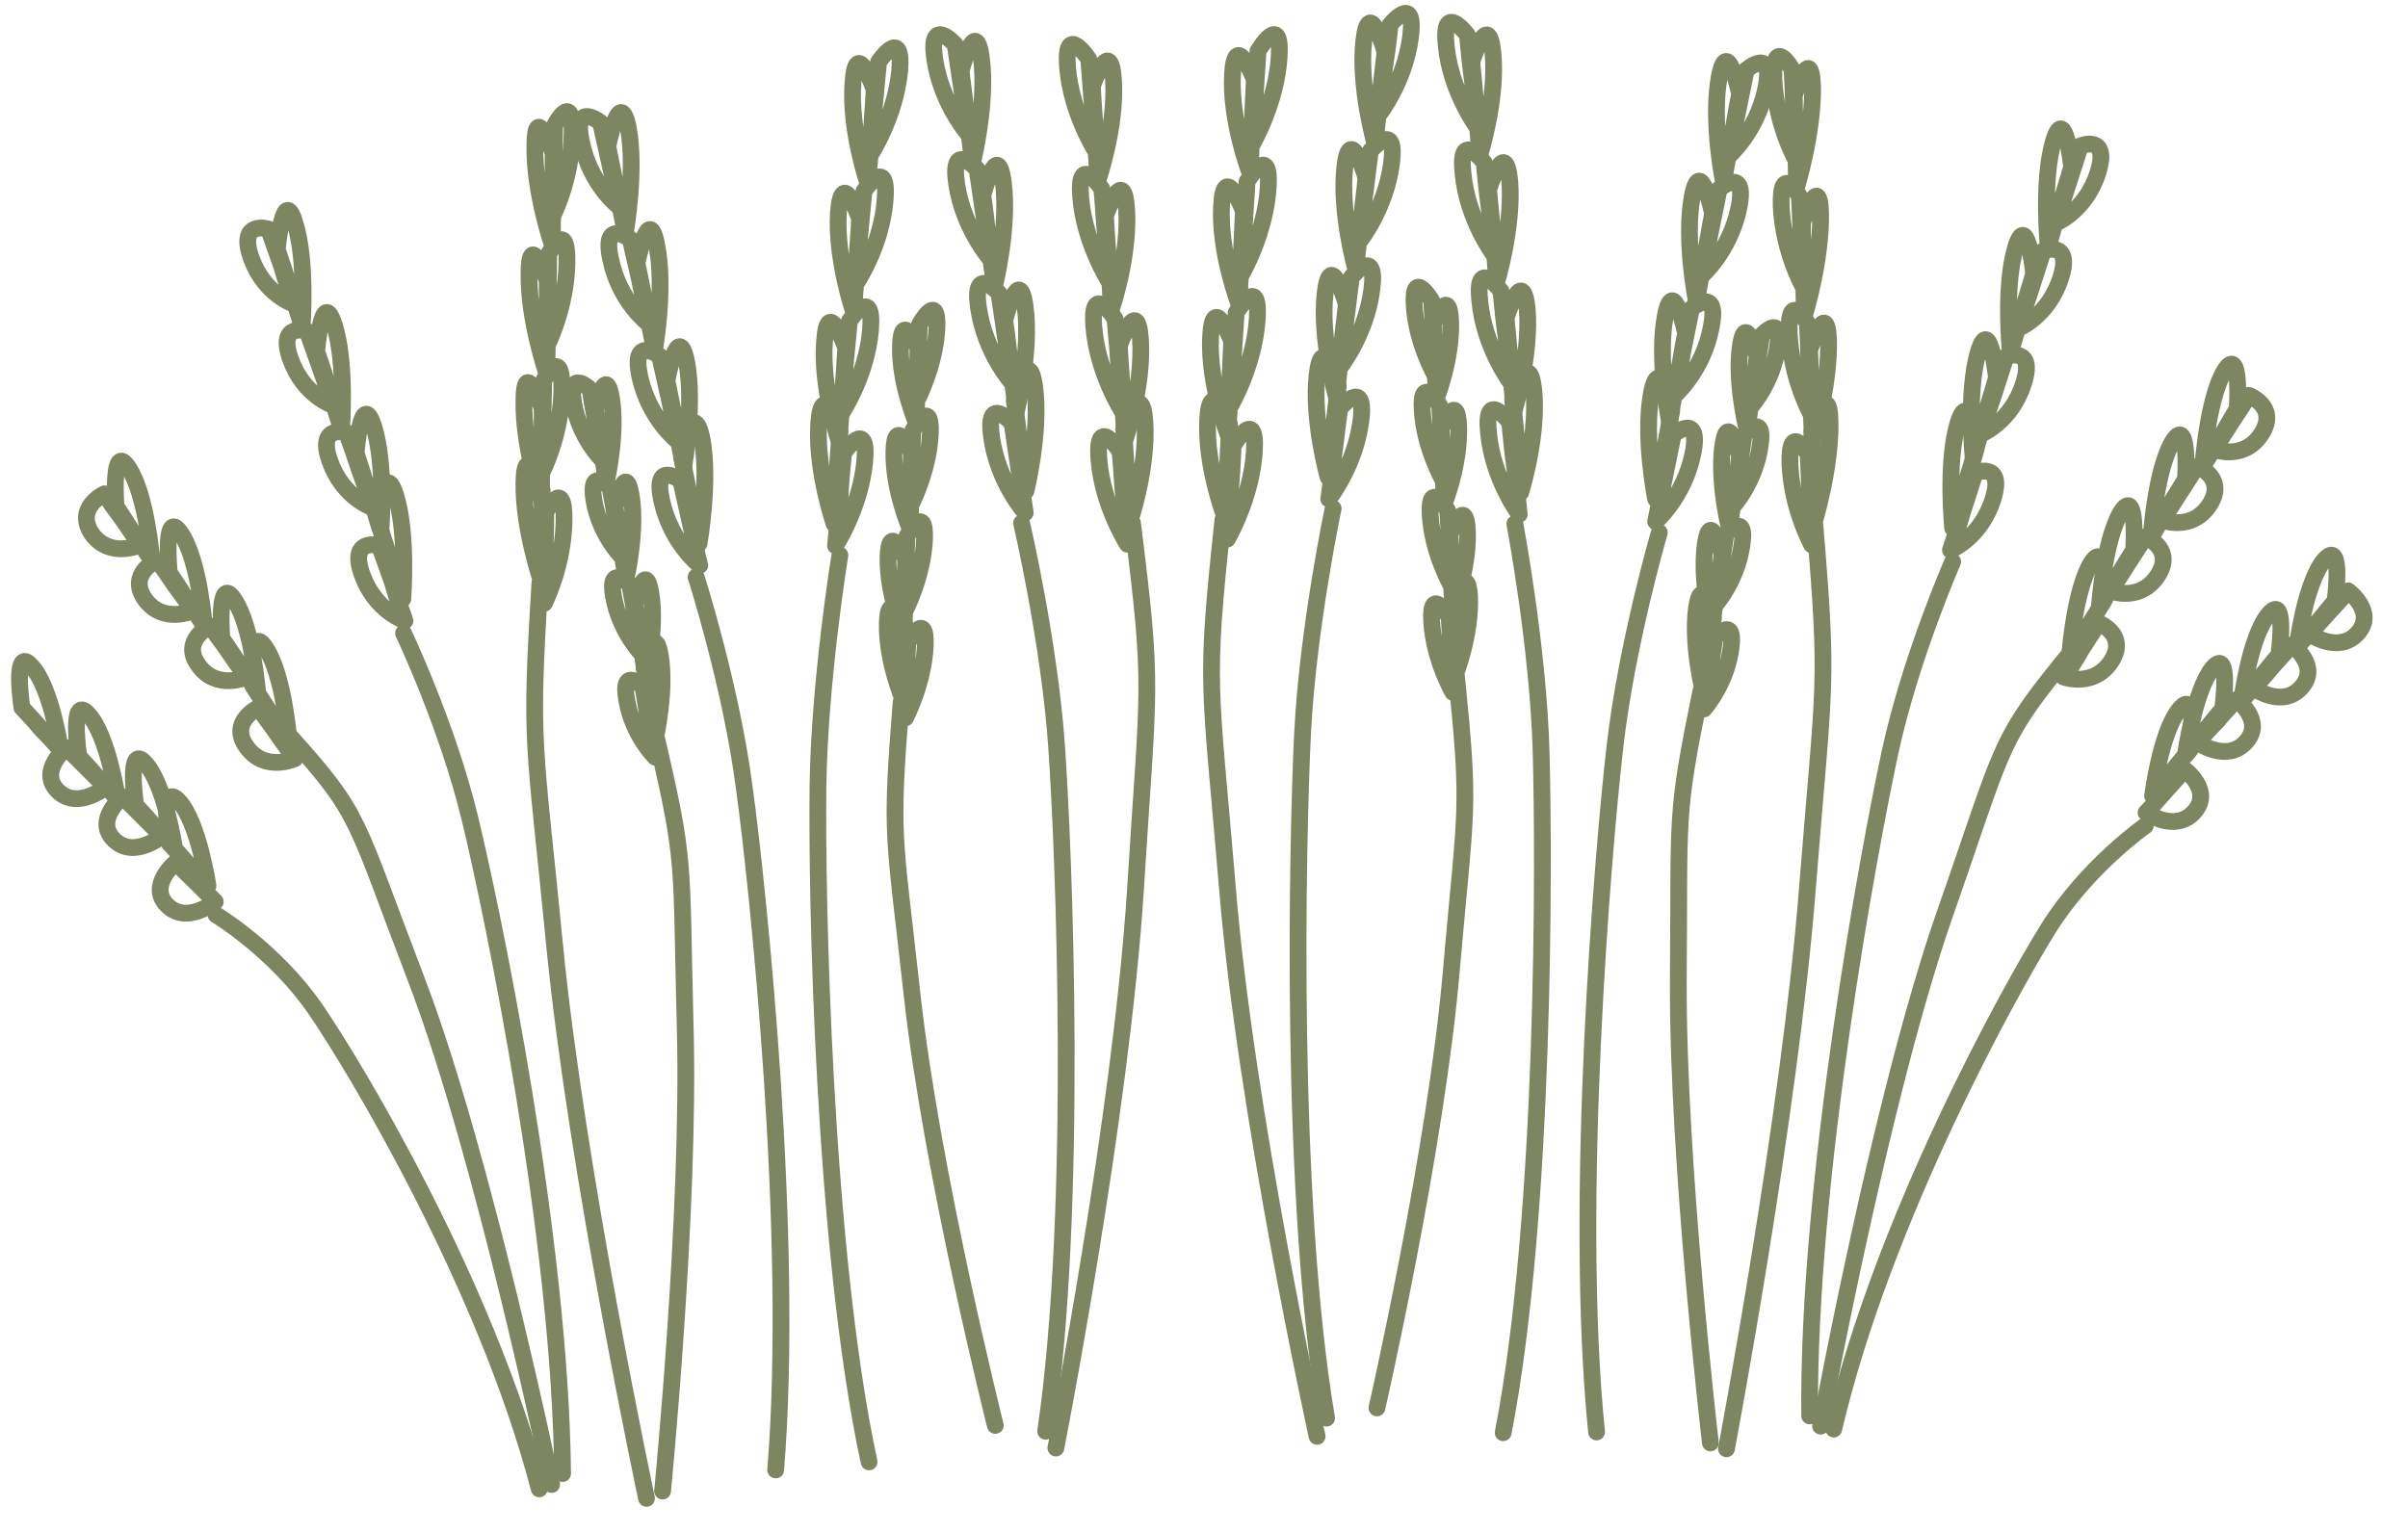 <svg xmlns="http://www.w3.org/2000/svg" viewBox="0 0 33 21"><style>.st0{fill:none;stroke:#7e8561;stroke-width:.23;stroke-linecap:round;stroke-linejoin:round}</style><switch><g><g id="Section_1"><path class="st0" d="M18.27 6.97s-.35 1.66-.42 3.1c-.07 1.44-.18 6.35.33 9.37M18.89 1.58s.36-.45.44-1.07c.08-.62-.28-.17-.28-.17-.02.21-.05.41-.08.62-.02.21-.05.42-.08.62zM18.84 1.96s-.22-.78-.15-1.4c.07-.63.29.15.29.15-.02.21-.05.42-.07.63-.02.2-.04.41-.07.62zM18.63 3.31s.36-.45.44-1.07c.08-.62-.29-.17-.29-.17-.03.21-.05.41-.08.62-.02.21-.05.42-.07.62zM18.58 3.69s-.22-.78-.15-1.4.29.15.29.15c-.02.21-.05.42-.07.63-.03.21-.05.41-.07.62zM18.36 5.04s.36-.45.44-1.07c.08-.62-.28-.17-.28-.17-.03.21-.05.41-.08.62-.02.21-.05.42-.08.62zM18.21 6.84s.36-.45.44-1.07c.08-.62-.29-.17-.29-.17-.03.21-.05.41-.08.62-.02.21-.04.41-.07.62zM18.31 5.42s-.22-.78-.15-1.4c.07-.63.29.15.29.15-.02.21-.05.42-.07.63-.02.21-.04.42-.07.62z"/><path class="st0" d="M18.2 6.54s-.22-.78-.15-1.4c.07-.63.29.15.29.15-.02.21-.05.42-.07.63-.03.2-.05.41-.07.62zM17.16 1.98s.33-.56.37-1.2c.04-.64-.29-.08-.29-.08-.01.21-.03.43-.04.64-.02.21-.03.42-.04.64zM17.13 2.37s-.27-.7-.24-1.34c.03-.64.3.06.3.06l-.03.64-.03.64zM17.01 3.77s.33-.56.37-1.2c.04-.64-.29-.08-.29-.08-.01.21-.03.43-.04.64-.02.22-.03.43-.04.64zM16.98 4.17s-.27-.7-.24-1.34c.03-.64.3.06.3.06l-.03.64-.03.64zM16.86 5.57s.33-.56.37-1.2c.04-.64-.29-.08-.29-.08-.01.21-.03.43-.04.64s-.03.43-.04.64zM16.82 7.39s.33-.56.37-1.2c.04-.64-.29-.08-.29-.08-.01.21-.02.43-.04.64-.01.22-.02.43-.04.64zM16.83 5.96s-.27-.7-.24-1.34c.03-.64.29.06.29.06l-.03.64c0 .21-.01.43-.02.64z"/><path class="st0" d="M16.79 7.1s-.27-.7-.24-1.34c.03-.64.3.06.3.06l-.03.64-.03.64zM18.05 19.69s-.98-4.45-1.23-7.53c-.24-2.87-.31-2.7-.06-5.04M19.67 5.15s-.26-.45-.29-.97c-.03-.51.24-.06.24-.06l.03.51c0 .18.01.35.02.52z"/><path class="st0" d="M19.68 5.47s.22-.55.2-1.07c-.02-.51-.24.04-.24.04.01.17.01.34.02.51.01.17.02.34.02.52zM19.78 6.59s-.26-.45-.29-.97c-.03-.51.24-.06.24-.06l.03.51c0 .18.01.35.02.52z"/><path class="st0" d="M19.79 6.91s.22-.55.2-1.07c-.02-.51-.24.04-.24.04.01.17.01.34.02.51.01.17.02.35.02.52zM19.89 8.03s-.26-.45-.29-.97c-.03-.51.24-.06.24-.06l.03.51c0 .18.01.35.02.52zM19.91 9.49s-.26-.45-.29-.97c-.03-.51.24-.06.24-.06l.03.51c0 .18.01.35.02.52zM19.91 8.35s.22-.55.2-1.07c-.02-.51-.24.04-.24.04.01.17.01.34.02.51 0 .17.01.35.02.52z"/><path class="st0" d="M19.94 9.26s.22-.55.2-1.07c-.02-.51-.24.04-.24.04.01.17.01.34.02.51 0 .17.01.34.02.52zM18.87 19.3s.81-3.54 1.02-6c.2-2.29.26-2.15.07-4.03M29.4 11.32s-.8.56-1.33 1.41c-.53.85-2.27 3.99-2.94 6.86M31.65 8.69s.4.28.66-.01c.26-.29-.13-.58-.13-.58-.09.11-.18.2-.27.3l-.26.29zM31.48 8.87s.11-.88.37-1.19c.27-.32.15.56.15.56-.09.1-.17.21-.26.31-.08.11-.17.22-.26.32zM30.88 9.43s.4.29.66-.01c.26-.29-.13-.58-.13-.58l-.26.29c-.09.11-.18.21-.27.3zM30.72 9.61s.11-.88.37-1.19c.26-.31.14.56.14.56-.09.1-.17.21-.26.31-.08.11-.16.22-.25.32zM30.12 10.18s.4.28.66-.01c.26-.29-.13-.58-.13-.58-.09.1-.18.19-.26.29-.1.1-.19.2-.27.3zM29.41 11.14s.4.28.66-.01c.26-.29-.13-.58-.13-.58l-.26.29c-.1.11-.18.21-.27.3zM29.95 10.35s.12-.88.37-1.19c.26-.31.14.56.14.56-.09.1-.17.21-.26.31s-.16.22-.25.32z"/><path class="st0" d="M29.5 10.91s.11-.88.37-1.19c.26-.31.14.56.14.56-.09.1-.17.21-.26.31s-.16.22-.25.32zM20.76 7.18s.32 1.69.36 3.13c.04 1.44.06 6.35-.52 9.33M20.24 1.74s-.36-.49-.42-1.11c-.07-.63.29-.15.29-.15.02.21.04.42.07.63l.06.63zM20.28 2.12s.24-.76.18-1.39c-.06-.63-.29.12-.29.12l.06.63c.02.22.03.43.05.64zM20.47 3.49s-.36-.48-.42-1.11c-.07-.63.29-.15.29-.15.02.21.04.42.07.63l.06.63zM20.51 3.87s.23-.76.18-1.39c-.06-.63-.29.12-.29.12l.06.63c.02.22.04.43.05.64zM20.7 5.24s-.36-.48-.42-1.11c-.07-.63.29-.14.29-.14.02.21.04.42.07.63l.06.62zM20.82 7.05s-.36-.48-.42-1.11c-.07-.63.29-.15.29-.15.02.21.04.42.07.63.01.21.04.42.06.63zM20.75 5.63s.23-.76.18-1.39c-.06-.63-.29.12-.29.12l.06.63c.01.22.03.43.05.64z"/><path class="st0" d="M20.84 6.75s.24-.76.18-1.39c-.06-.63-.29.12-.29.12l.06.63c.01.22.03.43.05.64zM30.34 6.16s.41.16.65-.21c.24-.37-.17-.53-.17-.53-.08.13-.16.25-.24.37-.08.13-.16.25-.24.37zM30.19 6.39s.06-.9.29-1.3c.24-.39.18.51.18.51-.08.14-.16.27-.23.4l-.24.39zM29.63 7.13s.41.16.65-.21c.24-.37-.17-.53-.17-.53-.08.12-.16.25-.24.37-.08.13-.16.25-.24.37zM29.48 7.36s.06-.9.29-1.3c.24-.39.18.51.18.51l-.24.39c-.07.14-.15.27-.23.4zM28.92 8.1s.41.16.65-.21c.24-.37-.17-.53-.17-.53-.08.12-.16.25-.24.37-.08.13-.16.25-.24.37zM28.28 9.28s.41.15.65-.21c.24-.37-.17-.53-.17-.53-.08.12-.16.25-.24.37-.07.13-.15.25-.24.37zM28.77 8.33s.06-.9.29-1.3c.24-.39.18.51.18.51l-.24.39a5.2 5.2 0 01-.23.4z"/><path class="st0" d="M28.36 9.03s.06-.9.29-1.3c.24-.39.18.51.18.51l-.24.39a5.2 5.2 0 01-.23.4zM24.95 19.55s.84-4.58 1.72-7.07c.81-2.32.71-2.31 1.67-3.49M23.99 5.58s.3-.33.37-.82c.08-.49-.22-.16-.22-.16-.02.16-.05.33-.07.49s-.05.33-.08.49zM23.94 5.88s-.16-.64-.09-1.13c.07-.5.23.14.23.14-.02.16-.04.33-.07.49-.02.17-.04.33-.07.5zM23.75 6.94s.3-.33.37-.82c.08-.49-.22-.16-.22-.16-.02.16-.05.33-.07.49-.03.16-.06.32-.08.49zM23.7 7.24s-.16-.64-.09-1.13c.07-.5.23.14.23.14-.02.16-.04.33-.07.5-.02.16-.05.32-.07.49zM23.5 8.3s.3-.33.37-.82c.08-.49-.22-.16-.22-.16-.02.16-.05.33-.07.49-.03.16-.05.32-.08.49zM23.35 9.72s.3-.33.37-.82c.07-.49-.22-.16-.22-.16-.02.16-.05.33-.07.49-.03.16-.06.33-.08.49z"/><path class="st0" d="M23.46 8.6s-.16-.64-.09-1.14c.07-.5.23.14.23.14-.02.16-.04.33-.07.5-.03.17-.05.33-.07.5z"/><path class="st0" d="M23.34 9.47s-.16-.64-.09-1.14c.07-.49.23.15.23.15-.02.16-.04.33-.07.5-.02.16-.05.33-.07.49zM23.44 19.78s-.45-3.82-.44-6.33c.02-2.33-.05-2.22.31-3.98M26.76 7.7s-.58 1.32-.86 2.62-1.13 5.86-1.1 9.09M28.17 3.06s.41-.16.58-.69c.17-.54-.24-.37-.24-.37-.06.18-.11.35-.17.53-.06.18-.11.35-.17.53zM28.07 3.38s-.09-.89.07-1.44c.16-.54.25.35.25.35-.05.18-.11.36-.16.54-.06.19-.11.37-.16.55zM27.66 4.5s.41-.16.58-.69c.17-.53-.24-.37-.24-.37-.06.18-.11.35-.17.53-.06.18-.12.36-.17.53zM27.55 4.83s-.09-.89.07-1.43c.16-.54.25.35.25.35-.05.18-.11.36-.16.54-.05.17-.1.35-.16.54zM27.15 5.95s.41-.16.58-.69c.17-.53-.24-.37-.24-.37-.06.18-.11.35-.17.53-.06.17-.12.35-.17.53zM26.73 7.54s.41-.16.58-.69c.17-.53-.24-.37-.24-.37-.06.17-.11.35-.17.52-.05.18-.11.36-.17.54zM27.04 6.27s-.09-.89.07-1.44c.16-.54.25.35.25.35-.05.18-.11.36-.16.54-.05.19-.1.37-.16.55z"/><path class="st0" d="M26.76 7.24s-.09-.89.07-1.43c.16-.54.25.35.25.35-.05.18-.11.36-.16.54-.05.17-.1.35-.16.54zM22.74 7.3s-.45 1.54-.61 2.95c-.16 1.4-.57 6.23-.25 9.38M23.69 2.14s.39-.34.51-.93c.12-.59-.27-.25-.27-.25-.04.2-.08.4-.12.59l-.12.59zM23.62 2.5s-.17-.83-.06-1.44c.11-.6.28.23.28.23-.04.2-.07.4-.11.6-.04.21-.08.41-.11.61zM23.32 3.78s.39-.34.51-.93c.12-.59-.27-.26-.27-.26-.04.2-.08.4-.12.59l-.12.6zM23.25 4.14s-.17-.84-.06-1.44c.11-.6.28.23.28.23-.04.2-.07.4-.11.6-.04.21-.08.41-.11.61zM22.95 5.42s.39-.34.5-.93c.12-.59-.27-.26-.27-.26-.04.2-.08.4-.12.59-.03.2-.07.4-.11.6zM22.69 7.15s.39-.34.51-.93c.12-.59-.27-.26-.27-.26-.04.2-.08.4-.12.59s-.08.4-.12.6zM22.88 5.78s-.17-.84-.06-1.44c.11-.6.28.23.28.23-.04.2-.07.4-.11.6-.04.21-.08.41-.11.61z"/><path class="st0" d="M22.69 6.84s-.17-.83-.06-1.44c.11-.6.28.23.28.23-.04.2-.07.4-.11.6-.03.21-.07.41-.11.61zM24.61 2.19s-.27-.48-.3-1.1c-.02-.62.25-.14.25-.14.01.21.02.42.02.63l.03.61z"/><path class="st0" d="M24.62 2.57s.23-.75.22-1.38c-.02-.63-.25.12-.25.12 0 .21.01.42.02.63 0 .22.01.42.01.63zM24.71 3.93s-.27-.48-.3-1.1c-.02-.62.25-.14.25-.14.01.21.02.41.02.62.02.21.03.42.03.62zM24.73 4.32s.23-.75.22-1.38-.25.12-.25.12c0 .21.01.42.02.63 0 .21 0 .42.01.63zM24.82 5.68s-.27-.48-.3-1.11c-.02-.62.25-.14.25-.14.01.21.02.42.02.63l.03.62zM24.83 7.47s-.27-.48-.3-1.1c-.02-.62.25-.14.25-.14.01.21.02.41.02.62l.03.62zM24.84 6.06s.23-.75.22-1.38c-.02-.63-.26.12-.26.12.01.21.01.42.02.63 0 .21.01.42.02.63z"/><path class="st0" d="M24.86 7.17s.23-.75.22-1.38-.25.12-.25.12c.01.21.01.42.02.63 0 .21 0 .42.01.63zM23.66 19.86s.87-4.6 1.11-7.69c.23-2.88.29-2.73.1-4.99M14 7.17s.38 1.63.48 3.06c.1 1.43.3 6.32-.15 9.39M13.27 1.84s-.37-.42-.46-1.03c-.09-.61.28-.2.28-.2l.09.61.09.62zM13.33 2.22s.2-.8.12-1.42c-.08-.62-.28.18-.28.18.03.21.05.41.08.62.03.2.05.41.08.62zM13.57 3.55s-.37-.42-.46-1.03c-.09-.61.28-.2.28-.2l.09.61.09.62zM13.63 3.92s.2-.8.12-1.42c-.08-.62-.28.18-.28.18.03.21.05.41.08.62.02.21.05.41.08.62zM13.87 5.25s-.37-.41-.46-1.03c-.09-.61.28-.2.28-.2l.09.61.09.62zM14.05 7.03s-.37-.41-.46-1.03c-.09-.61.28-.2.28-.2l.09.61.09.62zM13.93 5.63s.2-.8.12-1.42c-.08-.62-.28.18-.28.18.03.21.05.41.08.62.02.2.05.41.08.62z"/><path class="st0" d="M14.06 6.73s.2-.8.12-1.42c-.08-.62-.28.18-.28.18.03.21.05.41.08.62.03.2.06.41.08.62zM15.02 2.08s-.34-.53-.39-1.16.29-.11.29-.11c.02.21.03.42.05.63.01.21.03.42.05.64zM15.05 2.46s.25-.73.21-1.36c-.04-.64-.29.08-.29.08.01.22.03.43.04.64.01.22.02.43.04.64zM15.2 3.86s-.34-.53-.39-1.16c-.05-.63.29-.11.29-.11.02.21.03.42.05.64.02.2.03.41.05.63zM15.23 4.24s.25-.72.21-1.37c-.04-.64-.29.09-.29.09.01.21.03.43.04.64.02.22.03.43.04.64zM15.38 5.64s-.34-.53-.39-1.16c-.05-.64.29-.11.29-.11.02.21.04.42.05.63.02.21.04.43.05.64zM15.45 7.46s-.34-.53-.39-1.16c-.05-.64.29-.11.29-.11.02.21.03.42.05.64.02.2.03.42.05.63zM15.42 6.02s.25-.72.21-1.36-.29.08-.29.08c.01.21.03.43.04.64.01.22.02.43.04.64z"/><path class="st0" d="M15.48 7.16s.25-.73.21-1.37c-.04-.64-.29.09-.29.09.01.21.03.43.04.64s.03.42.04.64zM14.47 19.85s.89-4.54 1.09-7.64c.18-2.89.25-2.72-.04-5.04M12.57 5.48s.25-.48.27-.99c.02-.51-.24-.04-.24-.04-.01.17-.01.34-.02.51 0 .18-.01.35-.01.52zM12.56 5.8s-.23-.54-.22-1.05c.01-.52.24.02.24.02 0 .17-.01.34-.01.52-.01.16-.01.33-.01.51zM12.48 6.93s.25-.48.27-.99c.02-.51-.24-.04-.24-.04-.01.17-.01.34-.02.51.01.18 0 .35-.01.52z"/><path class="st0" d="M12.47 7.24s-.23-.53-.22-1.05c.01-.51.24.02.24.02 0 .17-.01.34-.01.51 0 .18 0 .35-.01.52zM12.4 8.38s.25-.48.27-.99c.02-.51-.24-.04-.24-.04-.01.17-.01.34-.02.51 0 .17 0 .35-.01.52zM12.41 9.84s.25-.48.27-.99c.02-.51-.24-.04-.24-.04-.01.17-.01.34-.02.51 0 .18 0 .35-.01.52zM12.39 8.69s-.23-.54-.22-1.05c.01-.51.24.02.24.02 0 .17-.01.35-.01.52 0 .17-.01.34-.01.51z"/><path class="st0" d="M12.38 9.6s-.23-.53-.22-1.05c.01-.51.24.02.24.02 0 .17-.01.34-.01.51-.01.18-.01.35-.01.52zM13.64 19.54s-.87-3.46-1.14-5.9c-.25-2.27-.3-2.13-.15-4.02M2.96 12.54s.81.49 1.36 1.29 2.34 3.78 3.07 6.58M.83 10.28S.7 9.41.43 9.13C.17 8.83.3 9.7.3 9.7c.09.1.18.19.26.29.1.1.18.19.27.29zM1.45 10.79s-.39.32-.66.05.12-.59.12-.59l.27.27.27.27zM1.61 10.95s-.13-.87-.4-1.16c-.26-.29-.13.58-.13.58.09.1.18.19.26.29.09.1.18.19.27.29zM2.22 11.46s-.39.32-.66.05.12-.59.12-.59l.27.27.27.27zM2.95 12.36s-.39.32-.66.05.12-.59.12-.59c.09.1.18.18.27.27l.27.27zM2.39 11.62s-.13-.87-.4-1.16c-.26-.29-.13.58-.13.58.09.1.18.19.26.29.09.1.18.19.27.29z"/><path class="st0" d="M2.85 12.14s-.13-.87-.4-1.16-.13.58-.13.58c.09.1.18.19.26.29.1.1.19.19.27.29zM11.51 7.61s-.28 1.72-.3 3.16c-.02 1.44.07 6.35.7 9.27M11.93 2.12s.34-.52.4-1.15c.05-.63-.29-.12-.29-.12l-.06.63c-.01.22-.03.43-.05.64zM11.89 2.5s-.25-.73-.2-1.37c.04-.64.29.1.29.1-.01.21-.03.43-.04.64s-.03.42-.05.63zM11.73 3.89s.35-.51.4-1.15c.05-.63-.29-.12-.29-.12l-.06.63c-.01.22-.03.43-.05.64zM11.7 4.28s-.25-.73-.21-1.37c.05-.64.29.09.29.09-.01.21-.03.43-.04.64-.01.21-.03.43-.04.64zM11.53 5.67s.35-.52.4-1.15c.05-.63-.29-.12-.29-.12l-.06.63c-.01.21-.03.43-.05.64zM11.45 7.48s.34-.52.4-1.15c.06-.63-.29-.12-.29-.12-.02.21-.04.42-.05.64l-.06.63zM11.5 6.05s-.25-.74-.2-1.37c.04-.64.29.09.29.09-.01.21-.03.43-.04.64-.02.22-.04.43-.05.64z"/><path class="st0" d="M11.43 7.18s-.25-.73-.21-1.37.29.09.29.09c-.01.21-.03.43-.04.64-.01.22-.03.43-.04.64zM1.92 7.47s-.41.19-.66-.15c-.24-.36.17-.55.17-.55.08.12.16.23.25.35.08.12.16.23.24.35zM2.08 7.68s-.07-.9-.32-1.27c-.24-.37-.17.53-.17.53.08.12.16.25.24.37l.25.37zM2.65 8.37s-.41.19-.66-.15c-.25-.35.16-.54.16-.54.09.11.17.23.25.35l.25.34zM2.8 8.58s-.07-.9-.32-1.27-.16.54-.16.54c.08.12.16.24.24.37l.24.36zM3.38 9.28s-.41.19-.66-.16c-.25-.34.16-.54.16-.54.08.12.17.23.25.35s.16.23.25.35zM4.04 10.4s-.41.19-.66-.16c-.25-.34.16-.54.16-.54.08.12.17.23.25.35.08.12.17.23.25.35zM3.53 9.49s-.07-.9-.32-1.27c-.24-.37-.17.53-.17.53.09.13.17.25.25.37.08.12.16.25.24.37z"/><path class="st0" d="M3.96 10.15s-.07-.9-.32-1.27c-.24-.37-.17.53-.17.53.08.12.16.25.24.37.08.12.16.25.25.37zM7.56 20.35s-.93-4.5-1.85-6.91c-.86-2.24-.75-2.25-1.73-3.34M8.25 6.3s-.31-.3-.39-.78c-.08-.48.23-.18.23-.18.02.16.05.32.08.48.03.16.06.32.08.48zM8.31 6.6s.15-.65.07-1.14c-.08-.5-.22.16-.22.16.03.16.05.33.08.49.02.16.04.32.07.49zM8.53 7.64s-.31-.3-.39-.78.22-.18.22-.18c.03.16.06.32.08.48.03.15.06.32.09.48zM8.58 7.93s.15-.65.07-1.14c-.08-.49-.22.16-.22.16.02.17.05.33.07.49.03.17.05.33.08.49zM8.8 8.97s-.3-.3-.39-.78c-.09-.48.22-.18.22-.18.03.16.06.32.08.48l.09.48zM8.98 10.38s-.31-.3-.39-.78c-.09-.48.22-.19.22-.19.03.16.05.32.08.49l.09.48zM8.85 9.27s.15-.65.07-1.14c-.08-.49-.22.16-.22.16.03.16.05.33.08.49.02.16.04.33.07.49z"/><path class="st0" d="M8.98 10.13s.15-.65.07-1.14c-.08-.49-.22.17-.22.17.02.16.05.32.07.49.03.16.05.32.08.48zM9.08 20.44s.38-3.86.31-6.36c-.06-2.33.01-2.23-.39-3.95M5.53 8.68s.6 1.26.91 2.54c.31 1.28 1.24 5.75 1.27 8.98M4.03 4.17s-.41-.13-.59-.64c-.18-.52.24-.39.24-.39l.18.51c.05.18.11.35.17.52zM4.14 4.48s.07-.9-.1-1.43c-.16-.53-.24.37-.24.37.06.18.12.36.17.53.06.18.12.35.17.53zM4.57 5.56s-.41-.13-.59-.64.23-.38.23-.38l.18.51.18.51zM4.68 5.88s.07-.9-.1-1.43c-.17-.53-.24.37-.24.37.06.17.12.35.17.53.06.17.11.35.17.53zM5.11 6.96s-.41-.13-.59-.64.23-.39.23-.39c.06.17.12.34.18.52l.18.51zM5.55 8.51s-.41-.13-.59-.64.24-.39.24-.39l.18.51c.05.18.11.35.17.52zM5.22 7.27s.07-.9-.1-1.43c-.17-.52-.24.37-.24.37.06.18.11.35.17.53.06.18.11.36.17.53z"/><path class="st0" d="M5.52 8.21s.07-.9-.1-1.43c-.17-.52-.24.37-.24.37.06.18.11.35.17.53.05.18.11.36.17.53zM9.54 7.91s.48 1.5.66 2.89c.19 1.38.69 6.17.43 9.35M8.49 2.84s-.4-.3-.52-.89c-.13-.58.26-.27.26-.27.04.19.09.39.13.58.04.19.09.39.13.58zM8.57 3.19s.15-.85.04-1.44c-.12-.59-.28.26-.28.26l.12.59c.04.2.08.4.12.59zM8.89 4.44s-.4-.3-.52-.88c-.13-.58.27-.28.27-.28.04.2.09.39.13.58l.12.58zM8.97 4.8s.15-.85.03-1.44c-.11-.6-.27.25-.27.25l.12.59.12.6zM9.29 6.05s-.39-.3-.52-.88c-.13-.59.27-.29.27-.29.04.19.09.39.13.58l.12.59zM9.59 7.75s-.39-.3-.52-.88c-.13-.58.26-.28.26-.28.04.19.09.39.13.58.04.19.08.39.13.58zM9.37 6.4s.15-.85.04-1.44c-.12-.59-.27.26-.27.26l.12.59c.03.19.07.39.11.59z"/><path class="st0" d="M9.58 7.45s.15-.85.04-1.44c-.13-.6-.28.25-.28.25l.12.59.12.6zM7.57 2.97s.26-.5.27-1.13c.02-.62-.24-.12-.24-.12 0 .21-.01.42-.01.63-.01.21-.01.42-.02.62z"/><path class="st0" d="M7.57 3.36S7.32 2.63 7.33 2c0-.63.25.1.25.1v.63c-.01.21-.01.42-.01.63zM7.5 4.73s.26-.51.27-1.13c.01-.63-.25-.12-.25-.12 0 .21-.01.42-.01.63 0 .2 0 .41-.01.62zM7.49 5.11s-.25-.73-.24-1.36c0-.63.25.1.25.1v.63c0 .21 0 .42-.01.63zM7.43 6.47s.26-.5.27-1.13c.01-.63-.25-.12-.25-.12 0 .21-.01.42-.01.63 0 .21 0 .42-.01.62zM7.46 8.27s.26-.51.27-1.13c.01-.63-.25-.12-.25-.12 0 .21-.01.42-.01.63 0 .2-.01.41-.01.62zM7.42 6.86s-.25-.73-.24-1.36c0-.63.25.1.25.1v.63c-.01.21-.01.42-.01.63z"/><path class="st0" d="M7.42 7.97s-.25-.73-.24-1.35.25.1.25.1v.63c-.01.2-.01.41-.01.62zM8.86 20.54s-.96-4.51-1.26-7.59c-.28-2.86-.34-2.7-.2-4.97"/></g></g></switch></svg>